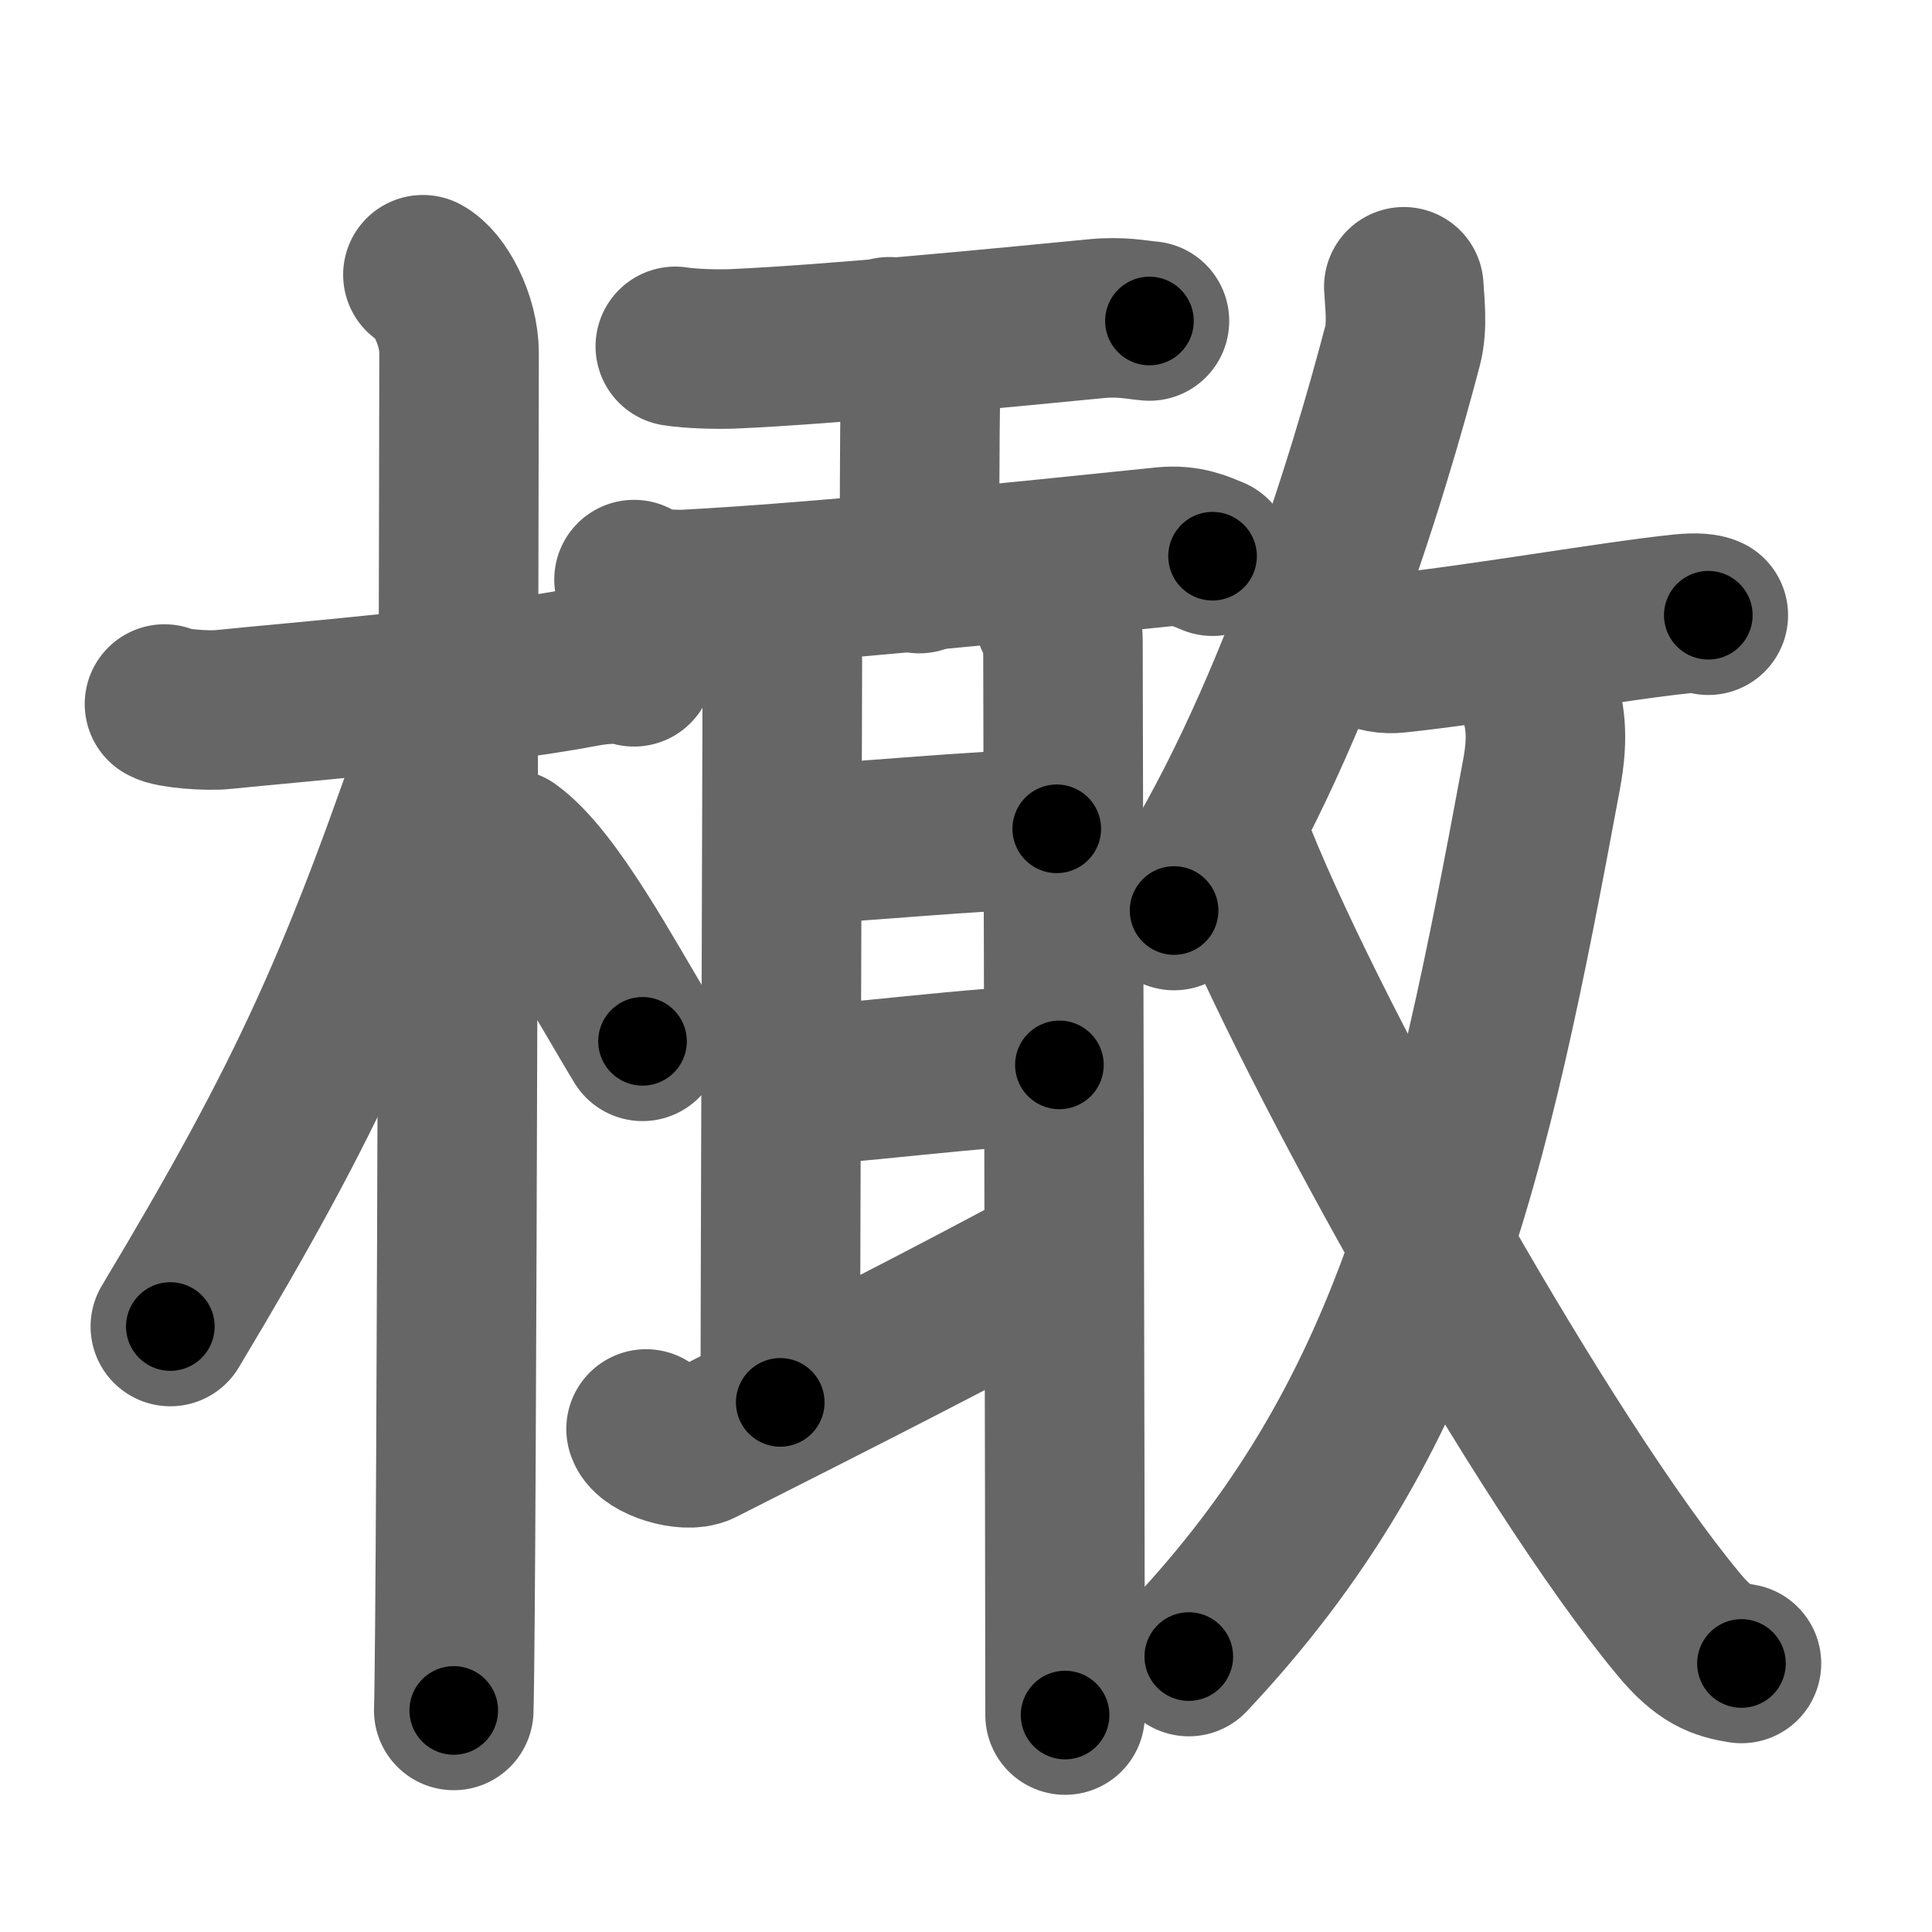 <svg xmlns="http://www.w3.org/2000/svg" width="109" height="109" viewBox="0 0 109 109" id="6a44"><g fill="none" stroke="#666" stroke-width="9" stroke-linecap="round" stroke-linejoin="round"><g><g><path d="M9.28,39.72c0.35,0.24,2.39,0.41,3.31,0.31c3.94-0.41,14.12-1.21,20.45-2.41c0.92-0.17,2.15-0.24,2.73,0" /><path d="M23.86,15.5c0.91,0.47,2.04,2.5,2.04,4.42c0,0.95-0.12,70.75-0.3,76.58" /><path d="M25.44,40.28c-5.1,15.04-7.94,21.4-15.83,34.56" /><path d="M28.72,47.9c2.45,1.76,5.46,7.45,7.53,10.85" /></g><g><g><path d="M38.1,19.54c0.86,0.14,2.43,0.18,3.29,0.14c5.47-0.24,15.1-1.18,20.45-1.7c1.42-0.14,2.29,0.07,3.01,0.13" /><path d="M50.16,19c0.73,0.32,1.78,1.9,1.77,2.82c-0.05,2.92-0.05,7.88-0.06,10.54" /><g><path d="M35.77,32.7c0.78,0.55,2.2,0.59,3,0.55c7.38-0.39,18.29-1.51,26.9-2.4c1.3-0.13,2.08,0.26,2.74,0.53" /><path d="M43.56,35.75c0.23,0.6,0.58,0.6,0.58,1.6c0,1-0.12,38.16-0.12,41.77" /><path d="M44.45,47.67c2.24,0,11.33-0.91,15.17-0.91" /><path d="M44.22,61.29c2.77,0,11.51-1.21,15.55-1.21" /><path d="M36.45,80.62c0.23,0.72,2.28,1.33,3.05,0.95c8.55-4.32,14.45-7.32,20.45-10.57" /><path d="M59.39,34.55c0.23,0.8,0.58,0.6,0.58,1.6c0,1,0.12,52.39,0.12,60.61" /></g></g><g><g><path d="M79.2,16.18c0.04,0.83,0.23,2.19-0.07,3.33c-1.92,7.31-6.24,21.74-12.89,31.86" /><path d="M77.1,36.44c0.44,0.41,1.24,0.46,1.68,0.41c4.55-0.47,12.47-1.85,16.14-2.22c0.78-0.08,1.26-0.02,1.46,0.08" /></g><g><g><path d="M86.8,39.02c0.32,1.34,0.61,2.33,0.16,4.73C82.89,65.69,79.75,80,67.07,93.46" /></g><path d="M69.78,48.43C74.25,59.5,87.2,82.62,94.71,91.64c1.44,1.74,2.36,2.02,3.54,2.21" /></g></g></g></g></g><g fill="none" stroke="#000" stroke-width="5" stroke-linecap="round" stroke-linejoin="round"><g><g><path d="M9.28,39.72c0.35,0.24,2.39,0.41,3.31,0.31c3.94-0.41,14.12-1.21,20.45-2.41c0.92-0.17,2.15-0.24,2.73,0" stroke-dasharray="26.704" stroke-dashoffset="26.704"><animate attributeName="stroke-dashoffset" values="26.704;26.704;0" dur="0.267s" fill="freeze" begin="0s;6a44.click" /></path><path d="M23.86,15.5c0.91,0.47,2.04,2.5,2.04,4.42c0,0.95-0.12,70.75-0.3,76.58" stroke-dasharray="81.624" stroke-dashoffset="81.624"><animate attributeName="stroke-dashoffset" values="81.624" fill="freeze" begin="6a44.click" /><animate attributeName="stroke-dashoffset" values="81.624;81.624;0" keyTimes="0;0.303;1" dur="0.881s" fill="freeze" begin="0s;6a44.click" /></path><path d="M25.44,40.28c-5.1,15.04-7.94,21.4-15.83,34.56" stroke-dasharray="38.114" stroke-dashoffset="38.114"><animate attributeName="stroke-dashoffset" values="38.114" fill="freeze" begin="6a44.click" /><animate attributeName="stroke-dashoffset" values="38.114;38.114;0" keyTimes="0;0.698;1" dur="1.262s" fill="freeze" begin="0s;6a44.click" /></path><path d="M28.72,47.9c2.45,1.76,5.46,7.45,7.53,10.85" stroke-dasharray="13.272" stroke-dashoffset="13.272"><animate attributeName="stroke-dashoffset" values="13.272" fill="freeze" begin="6a44.click" /><animate attributeName="stroke-dashoffset" values="13.272;13.272;0" keyTimes="0;0.905;1" dur="1.395s" fill="freeze" begin="0s;6a44.click" /></path></g><g><g><path d="M38.1,19.54c0.86,0.14,2.43,0.18,3.29,0.14c5.47-0.24,15.1-1.18,20.45-1.7c1.42-0.14,2.29,0.07,3.01,0.13" stroke-dasharray="26.841" stroke-dashoffset="26.841"><animate attributeName="stroke-dashoffset" values="26.841" fill="freeze" begin="6a44.click" /><animate attributeName="stroke-dashoffset" values="26.841;26.841;0" keyTimes="0;0.839;1" dur="1.663s" fill="freeze" begin="0s;6a44.click" /></path><path d="M50.16,19c0.73,0.32,1.78,1.9,1.77,2.82c-0.05,2.92-0.05,7.88-0.06,10.54" stroke-dasharray="13.986" stroke-dashoffset="13.986"><animate attributeName="stroke-dashoffset" values="13.986" fill="freeze" begin="6a44.click" /><animate attributeName="stroke-dashoffset" values="13.986;13.986;0" keyTimes="0;0.922;1" dur="1.803s" fill="freeze" begin="0s;6a44.click" /></path><g><path d="M35.77,32.7c0.78,0.55,2.2,0.59,3,0.55c7.38-0.39,18.29-1.51,26.9-2.4c1.3-0.13,2.08,0.26,2.74,0.53" stroke-dasharray="32.936" stroke-dashoffset="32.936"><animate attributeName="stroke-dashoffset" values="32.936" fill="freeze" begin="6a44.click" /><animate attributeName="stroke-dashoffset" values="32.936;32.936;0" keyTimes="0;0.846;1" dur="2.132s" fill="freeze" begin="0s;6a44.click" /></path><path d="M43.56,35.75c0.23,0.6,0.58,0.6,0.58,1.6c0,1-0.12,38.16-0.12,41.77" stroke-dasharray="43.508" stroke-dashoffset="43.508"><animate attributeName="stroke-dashoffset" values="43.508" fill="freeze" begin="6a44.click" /><animate attributeName="stroke-dashoffset" values="43.508;43.508;0" keyTimes="0;0.831;1" dur="2.567s" fill="freeze" begin="0s;6a44.click" /></path><path d="M44.45,47.67c2.24,0,11.33-0.91,15.17-0.91" stroke-dasharray="15.201" stroke-dashoffset="15.201"><animate attributeName="stroke-dashoffset" values="15.201" fill="freeze" begin="6a44.click" /><animate attributeName="stroke-dashoffset" values="15.201;15.201;0" keyTimes="0;0.944;1" dur="2.719s" fill="freeze" begin="0s;6a44.click" /></path><path d="M44.22,61.29c2.77,0,11.51-1.21,15.55-1.21" stroke-dasharray="15.603" stroke-dashoffset="15.603"><animate attributeName="stroke-dashoffset" values="15.603" fill="freeze" begin="6a44.click" /><animate attributeName="stroke-dashoffset" values="15.603;15.603;0" keyTimes="0;0.946;1" dur="2.875s" fill="freeze" begin="0s;6a44.click" /></path><path d="M36.45,80.62c0.23,0.72,2.28,1.33,3.05,0.95c8.55-4.32,14.45-7.32,20.45-10.57" stroke-dasharray="26.425" stroke-dashoffset="26.425"><animate attributeName="stroke-dashoffset" values="26.425" fill="freeze" begin="6a44.click" /><animate attributeName="stroke-dashoffset" values="26.425;26.425;0" keyTimes="0;0.916;1" dur="3.139s" fill="freeze" begin="0s;6a44.click" /></path><path d="M59.39,34.55c0.23,0.8,0.58,0.6,0.58,1.6c0,1,0.12,52.39,0.12,60.61" stroke-dasharray="62.346" stroke-dashoffset="62.346"><animate attributeName="stroke-dashoffset" values="62.346" fill="freeze" begin="6a44.click" /><animate attributeName="stroke-dashoffset" values="62.346;62.346;0" keyTimes="0;0.87;1" dur="3.608s" fill="freeze" begin="0s;6a44.click" /></path></g></g><g><g><path d="M79.2,16.18c0.04,0.83,0.23,2.19-0.07,3.33c-1.92,7.31-6.24,21.74-12.89,31.86" stroke-dasharray="37.852" stroke-dashoffset="37.852"><animate attributeName="stroke-dashoffset" values="37.852" fill="freeze" begin="6a44.click" /><animate attributeName="stroke-dashoffset" values="37.852;37.852;0" keyTimes="0;0.905;1" dur="3.987s" fill="freeze" begin="0s;6a44.click" /></path><path d="M77.1,36.44c0.44,0.41,1.24,0.46,1.68,0.41c4.55-0.47,12.47-1.85,16.14-2.22c0.78-0.08,1.26-0.02,1.46,0.08" stroke-dasharray="19.546" stroke-dashoffset="19.546"><animate attributeName="stroke-dashoffset" values="19.546" fill="freeze" begin="6a44.click" /><animate attributeName="stroke-dashoffset" values="19.546;19.546;0" keyTimes="0;0.953;1" dur="4.182s" fill="freeze" begin="0s;6a44.click" /></path></g><g><g><path d="M86.8,39.02c0.32,1.34,0.61,2.33,0.16,4.73C82.89,65.69,79.75,80,67.07,93.46" stroke-dasharray="59.198" stroke-dashoffset="59.198"><animate attributeName="stroke-dashoffset" values="59.198" fill="freeze" begin="6a44.click" /><animate attributeName="stroke-dashoffset" values="59.198;59.198;0" keyTimes="0;0.876;1" dur="4.774s" fill="freeze" begin="0s;6a44.click" /></path></g><path d="M69.78,48.43C74.25,59.5,87.2,82.62,94.71,91.64c1.44,1.74,2.36,2.02,3.54,2.21" stroke-dasharray="54.296" stroke-dashoffset="54.296"><animate attributeName="stroke-dashoffset" values="54.296" fill="freeze" begin="6a44.click" /><animate attributeName="stroke-dashoffset" values="54.296;54.296;0" keyTimes="0;0.898;1" dur="5.317s" fill="freeze" begin="0s;6a44.click" /></path></g></g></g></g></g></svg>